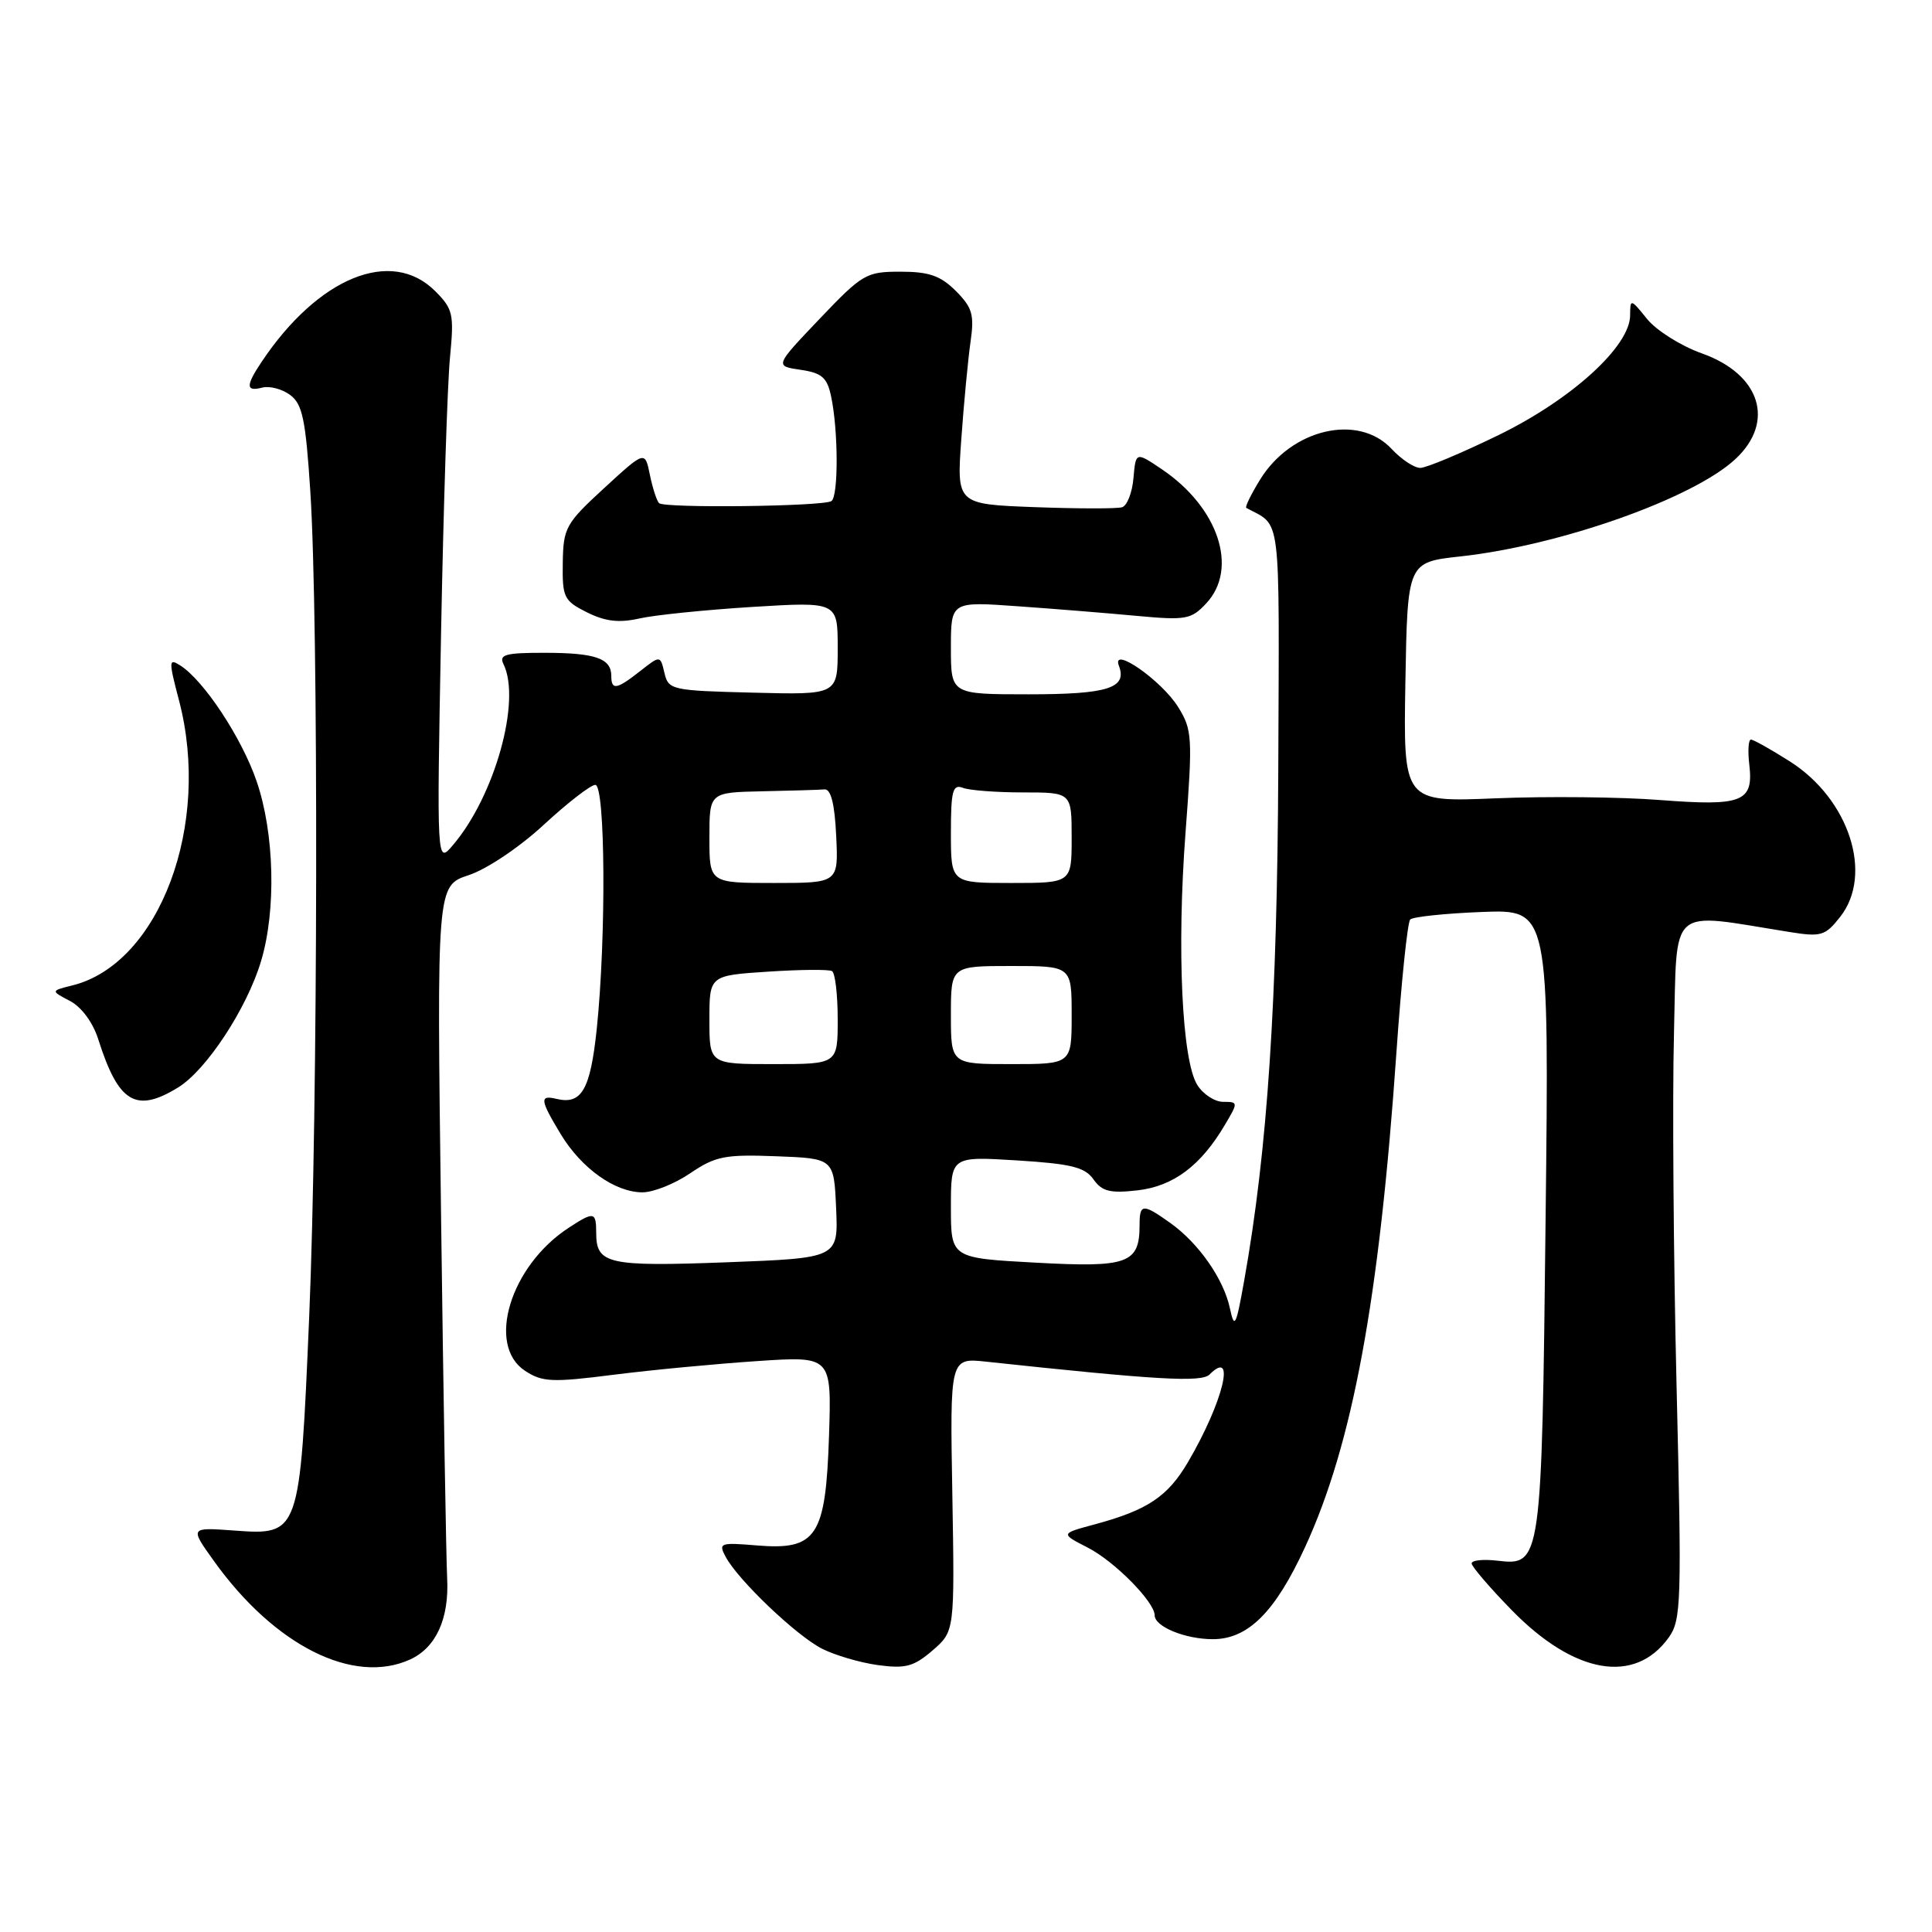 <?xml version="1.0" encoding="UTF-8" standalone="no"?>
<!DOCTYPE svg PUBLIC "-//W3C//DTD SVG 1.1//EN" "http://www.w3.org/Graphics/SVG/1.1/DTD/svg11.dtd" >
<svg xmlns="http://www.w3.org/2000/svg" xmlns:xlink="http://www.w3.org/1999/xlink" version="1.1" viewBox="0 0 256 256">
 <g >
 <path fill="currentColor"
d=" M 54.34 219.89 C 57.78 218.32 59.53 214.47 59.25 209.11 C 59.12 206.57 58.75 184.89 58.44 160.93 C 57.87 117.36 57.87 117.36 62.11 115.96 C 64.51 115.17 68.84 112.26 72.06 109.28 C 75.20 106.38 78.27 104.00 78.88 104.00 C 80.22 104.00 80.33 124.30 79.07 136.37 C 78.22 144.40 77.07 146.40 73.75 145.61 C 71.46 145.06 71.55 145.73 74.31 150.30 C 77.05 154.82 81.49 157.98 85.11 157.99 C 86.55 158.00 89.41 156.86 91.46 155.46 C 94.80 153.20 96.05 152.95 102.85 153.21 C 110.50 153.50 110.50 153.50 110.79 160.10 C 111.08 166.70 111.08 166.70 96.29 167.26 C 80.57 167.85 79.00 167.50 79.00 163.38 C 79.00 160.54 78.71 160.49 75.32 162.71 C 67.61 167.76 64.42 178.26 69.57 181.64 C 71.86 183.14 73.15 183.20 81.32 182.16 C 86.37 181.52 94.93 180.71 100.35 180.35 C 110.19 179.69 110.19 179.69 109.85 190.24 C 109.41 203.62 108.22 205.43 100.31 204.78 C 95.40 204.37 95.17 204.45 96.16 206.30 C 97.80 209.36 105.45 216.67 108.88 218.44 C 110.57 219.31 113.92 220.30 116.30 220.63 C 119.99 221.13 121.07 220.84 123.57 218.69 C 126.50 216.15 126.50 216.15 126.19 198.03 C 125.87 179.91 125.87 179.91 130.69 180.43 C 153.24 182.85 159.20 183.20 160.27 182.13 C 163.84 178.56 162.06 185.81 157.43 193.71 C 154.73 198.32 152.05 200.10 145.01 202.00 C 140.51 203.21 140.51 203.21 144.14 205.07 C 147.68 206.88 153.00 212.27 153.00 214.04 C 153.00 215.54 157.05 217.20 160.71 217.20 C 165.37 217.20 168.96 213.62 172.92 205.02 C 179.23 191.34 182.76 172.23 185.03 139.50 C 185.68 130.15 186.50 122.20 186.86 121.84 C 187.21 121.48 191.50 121.03 196.38 120.84 C 205.27 120.50 205.27 120.50 204.80 161.50 C 204.29 207.16 204.24 207.48 198.41 206.80 C 196.54 206.58 195.00 206.74 195.00 207.16 C 195.00 207.57 197.39 210.36 200.32 213.36 C 208.59 221.83 216.60 223.24 221.10 217.00 C 222.78 214.66 222.85 212.46 222.15 183.50 C 221.74 166.45 221.59 145.51 221.81 136.96 C 222.25 119.69 220.87 120.90 237.09 123.49 C 241.32 124.17 241.85 124.01 243.84 121.48 C 248.26 115.86 245.02 105.87 237.16 100.89 C 234.66 99.30 232.34 98.00 232.01 98.00 C 231.67 98.00 231.58 99.49 231.79 101.31 C 232.37 106.26 230.91 106.85 220.00 106.01 C 214.78 105.60 204.98 105.50 198.22 105.78 C 185.95 106.29 185.95 106.29 186.22 90.40 C 186.50 74.50 186.50 74.50 193.50 73.73 C 206.71 72.29 224.36 66.04 229.95 60.83 C 235.27 55.88 233.26 49.57 225.49 46.82 C 222.74 45.84 219.49 43.80 218.25 42.27 C 216.07 39.57 216.01 39.56 216.00 41.77 C 216.00 45.88 208.26 52.92 198.57 57.65 C 193.66 60.04 188.99 62.00 188.19 62.00 C 187.39 62.00 185.69 60.87 184.41 59.50 C 180.01 54.75 171.14 56.80 166.98 63.53 C 165.77 65.50 164.94 67.19 165.14 67.30 C 169.83 69.85 169.51 67.24 169.38 101.62 C 169.25 132.77 167.95 152.40 164.86 169.69 C 163.78 175.76 163.57 176.16 162.97 173.36 C 162.14 169.46 158.82 164.72 155.06 162.04 C 151.42 159.45 151.00 159.48 151.00 162.31 C 151.00 167.43 149.48 167.98 137.25 167.31 C 126.00 166.70 126.00 166.70 126.00 159.96 C 126.00 153.22 126.00 153.22 134.75 153.76 C 141.93 154.21 143.75 154.65 144.89 156.27 C 146.02 157.87 147.09 158.14 150.71 157.73 C 155.47 157.19 159.11 154.47 162.31 149.04 C 164.08 146.06 164.07 146.00 162.08 146.00 C 160.96 146.00 159.41 144.99 158.64 143.75 C 156.61 140.49 155.92 125.75 157.09 110.30 C 158.04 97.70 157.98 96.70 156.12 93.70 C 153.93 90.16 147.20 85.48 148.26 88.22 C 149.39 91.18 146.79 92.00 136.30 92.00 C 126.00 92.00 126.00 92.00 126.00 85.85 C 126.00 79.70 126.00 79.70 134.82 80.33 C 139.67 80.67 146.80 81.25 150.66 81.61 C 157.15 82.21 157.85 82.08 159.84 79.94 C 164.13 75.34 161.46 67.26 153.98 62.20 C 150.50 59.85 150.50 59.85 150.19 63.34 C 150.03 65.26 149.35 67.00 148.69 67.21 C 148.04 67.42 142.83 67.41 137.13 67.20 C 126.76 66.81 126.76 66.81 127.38 58.15 C 127.72 53.39 128.27 47.61 128.60 45.30 C 129.12 41.70 128.84 40.75 126.65 38.55 C 124.62 36.53 123.10 36.00 119.32 36.00 C 114.77 36.00 114.28 36.29 108.60 42.25 C 102.65 48.50 102.65 48.50 106.07 49.00 C 108.89 49.41 109.60 50.02 110.12 52.50 C 111.09 57.02 111.11 65.81 110.16 66.40 C 109.01 67.11 88.03 67.36 87.33 66.67 C 87.02 66.36 86.47 64.66 86.11 62.90 C 85.46 59.71 85.46 59.71 80.05 64.68 C 74.96 69.36 74.64 69.93 74.57 74.57 C 74.50 79.17 74.72 79.61 77.78 81.14 C 80.21 82.35 82.01 82.56 84.73 81.95 C 86.75 81.49 93.49 80.81 99.70 80.42 C 111.00 79.73 111.00 79.73 111.00 85.90 C 111.00 92.07 111.00 92.07 99.79 91.78 C 88.98 91.51 88.57 91.42 88.04 89.16 C 87.49 86.83 87.49 86.83 84.84 88.91 C 81.70 91.38 81.00 91.50 81.00 89.56 C 81.00 87.24 78.90 86.51 72.24 86.50 C 66.99 86.49 66.09 86.73 66.71 87.99 C 69.10 92.83 65.55 105.51 60.00 112.00 C 57.87 114.50 57.87 114.50 58.44 84.00 C 58.76 67.22 59.29 50.72 59.63 47.32 C 60.18 41.61 60.03 40.94 57.66 38.57 C 51.86 32.77 42.15 36.74 34.65 47.97 C 32.54 51.13 32.57 51.92 34.75 51.36 C 35.71 51.11 37.37 51.54 38.44 52.33 C 40.07 53.53 40.50 55.55 41.12 65.13 C 42.22 82.08 42.13 147.12 40.97 174.47 C 39.73 203.42 39.72 203.44 30.98 202.80 C 25.15 202.38 25.15 202.38 28.33 206.82 C 36.37 218.06 46.83 223.31 54.34 219.89 Z  M 23.56 144.12 C 27.32 141.84 32.70 133.66 34.59 127.36 C 36.62 120.61 36.37 110.39 34.00 103.51 C 32.02 97.74 26.99 90.13 23.86 88.16 C 22.35 87.20 22.34 87.56 23.72 92.81 C 28.03 109.24 21.14 127.69 9.60 130.57 C 6.71 131.29 6.71 131.29 9.27 132.63 C 10.81 133.44 12.32 135.49 13.03 137.74 C 15.69 146.12 18.00 147.52 23.56 144.12 Z  M 94.00 135.13 C 94.00 129.26 94.00 129.26 101.75 128.75 C 106.01 128.47 109.84 128.43 110.25 128.68 C 110.66 128.92 111.00 131.79 111.00 135.06 C 111.00 141.00 111.00 141.00 102.50 141.00 C 94.00 141.00 94.00 141.00 94.00 135.13 Z  M 126.00 134.50 C 126.00 128.00 126.00 128.00 134.00 128.00 C 142.00 128.00 142.00 128.00 142.00 134.50 C 142.00 141.00 142.00 141.00 134.00 141.00 C 126.00 141.00 126.00 141.00 126.00 134.50 Z  M 94.00 111.00 C 94.00 105.00 94.00 105.00 101.00 104.85 C 104.85 104.77 108.56 104.66 109.25 104.60 C 110.10 104.53 110.60 106.51 110.80 110.75 C 111.10 117.00 111.10 117.00 102.55 117.00 C 94.00 117.00 94.00 117.00 94.00 111.00 Z  M 126.00 110.39 C 126.00 104.78 126.24 103.88 127.58 104.39 C 128.45 104.73 132.05 105.00 135.58 105.00 C 142.00 105.00 142.00 105.00 142.00 111.00 C 142.00 117.00 142.00 117.00 134.00 117.00 C 126.00 117.00 126.00 117.00 126.00 110.39 Z "/>
</g>
</svg>
